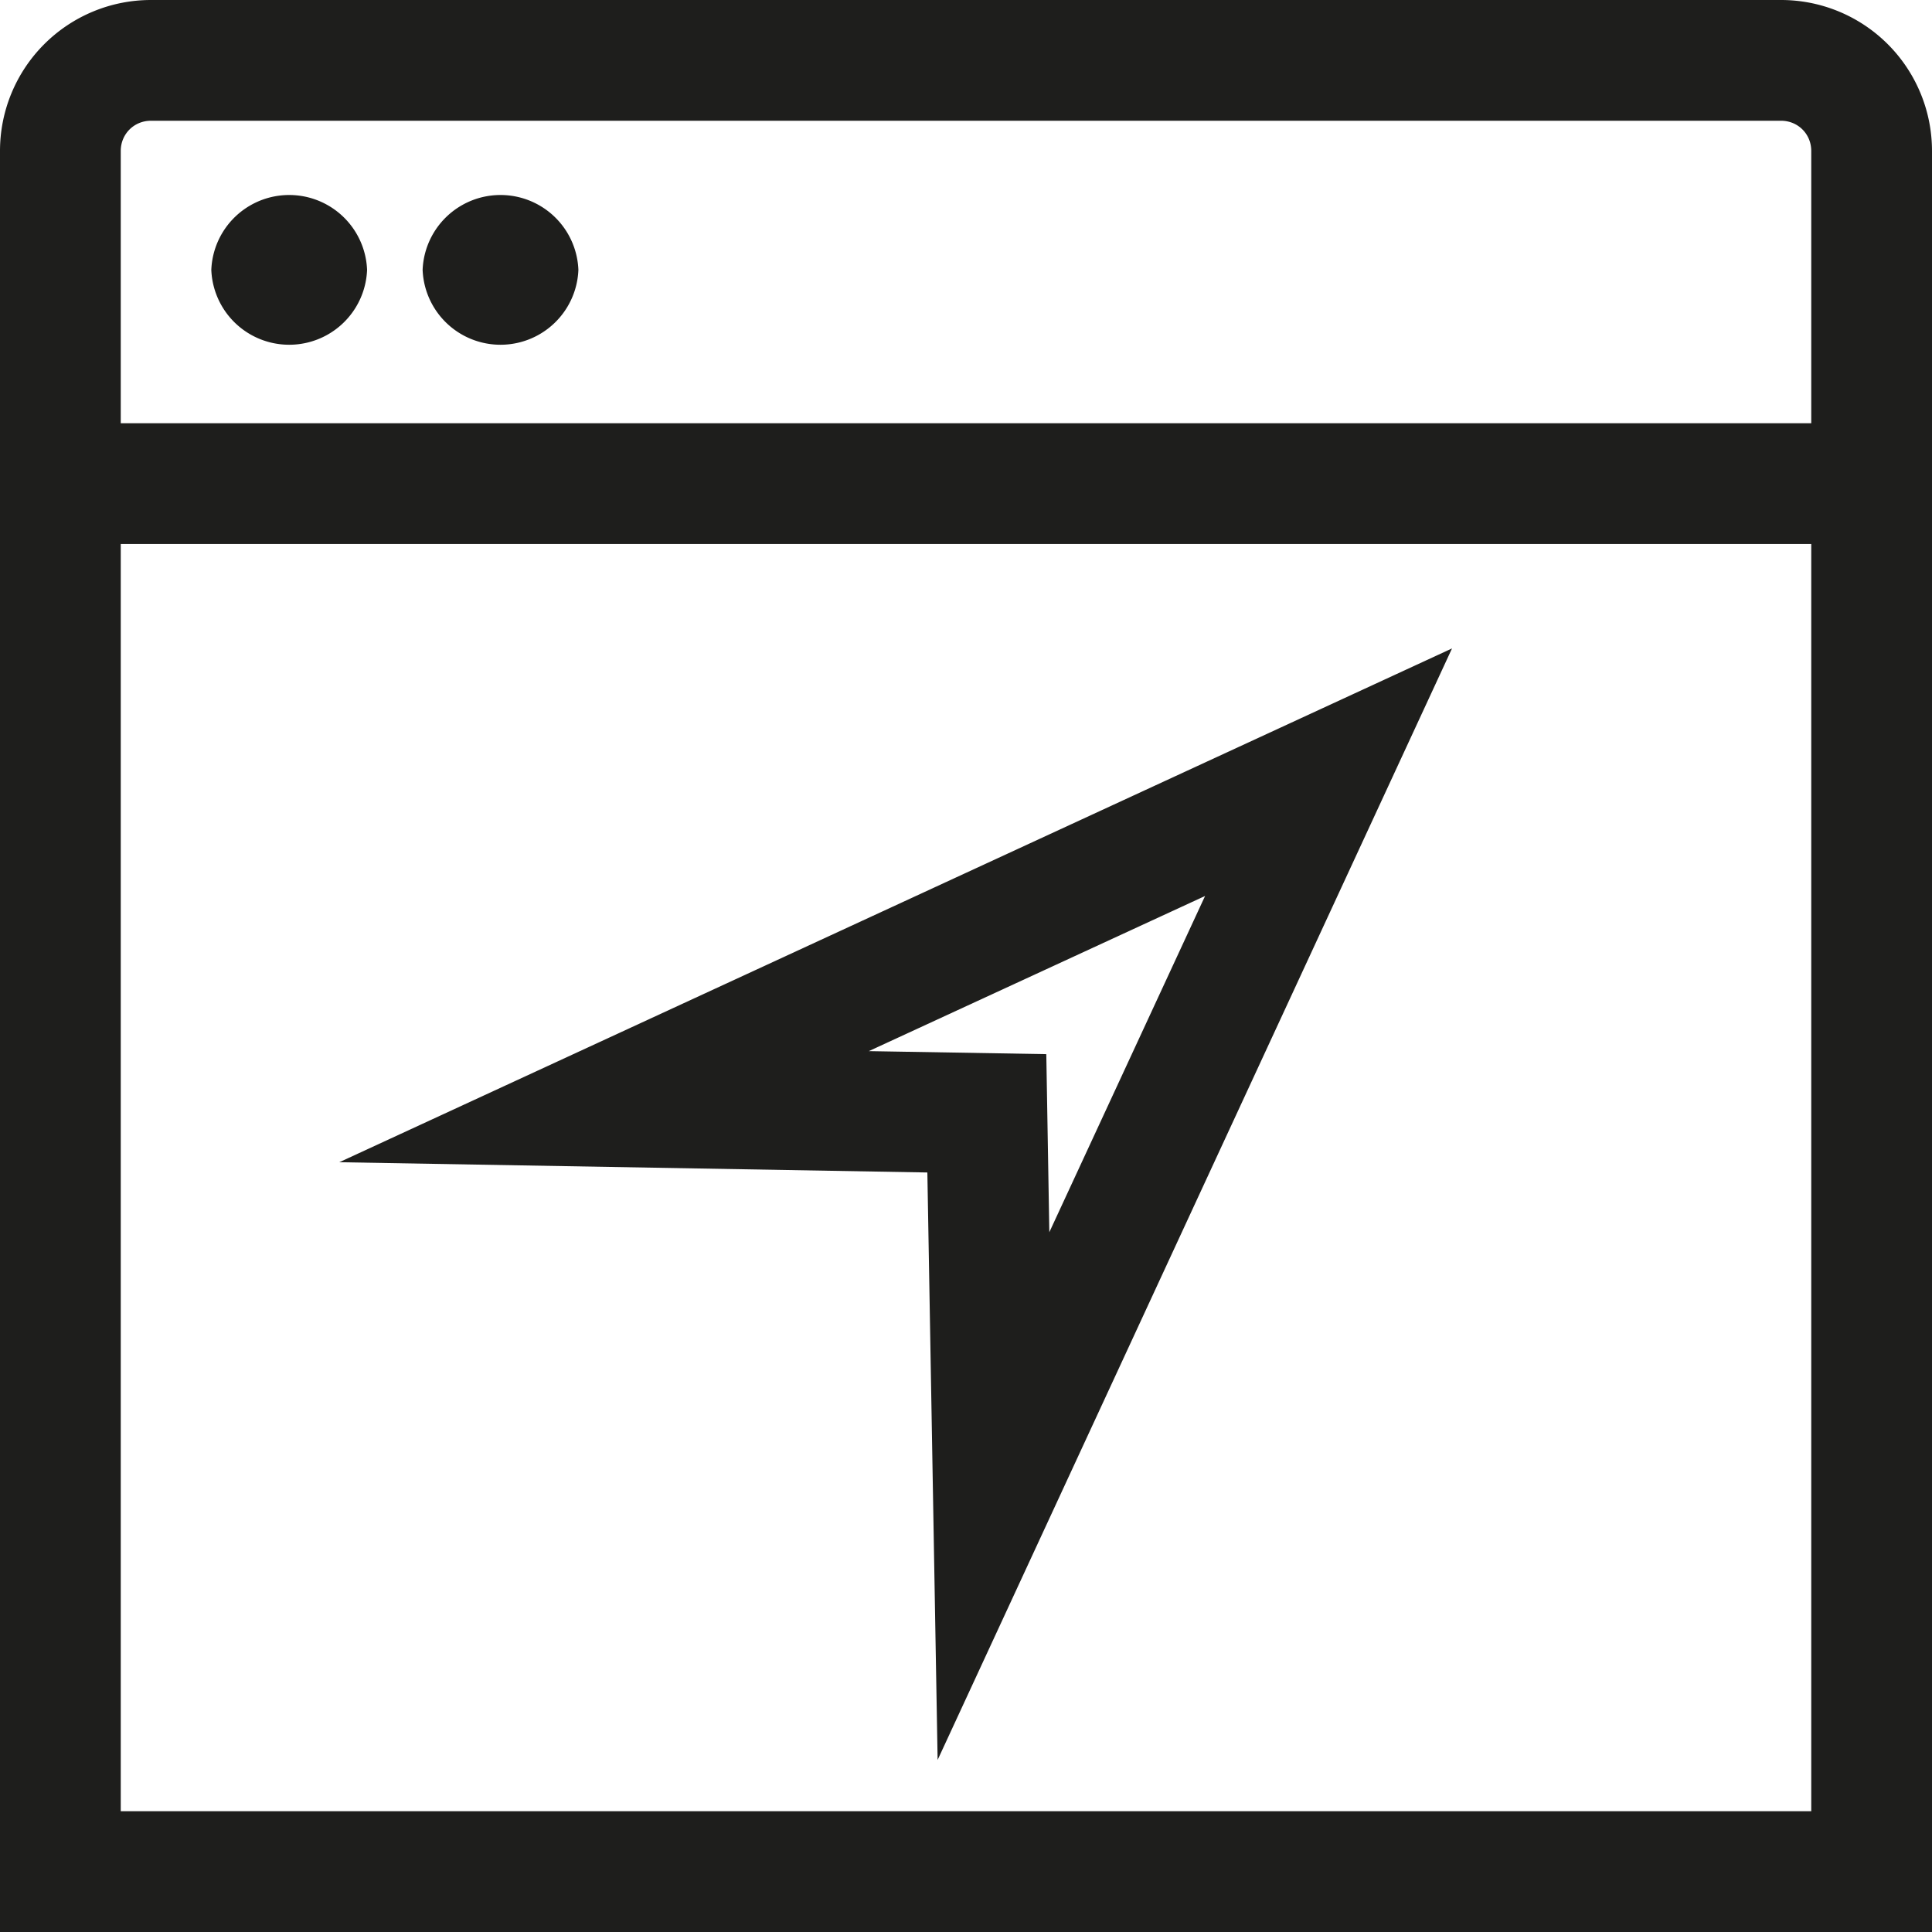 <svg viewBox="0 0 32 32" xmlns="http://www.w3.org/2000/svg">
  <path fill="#1e1e1c" d="M29.5 0h-27A2.5 2.5 0 0 0 0 2.5V32h32V2.5A2.5 2.5 0 0 0 29.5 0m-27 2h27c.28 0 .5.22.5.5v4.51H2V2.5c0-.28.22-.5.5-.5M2 30V9.01h28V30zM3.5 4.47a1.291 1.291 0 0 1 2.58 0 1.291 1.291 0 0 1-2.58 0m3.5 0a1.291 1.291 0 0 1 2.58 0 1.291 1.291 0 0 1-2.58 0m8.36 14.95.17 9.73 8.52-18.41-18.43 8.51zm2.02.98-.05-2.94-2.94-.05 5.57-2.57-2.58 5.57Z"/>
</svg>
